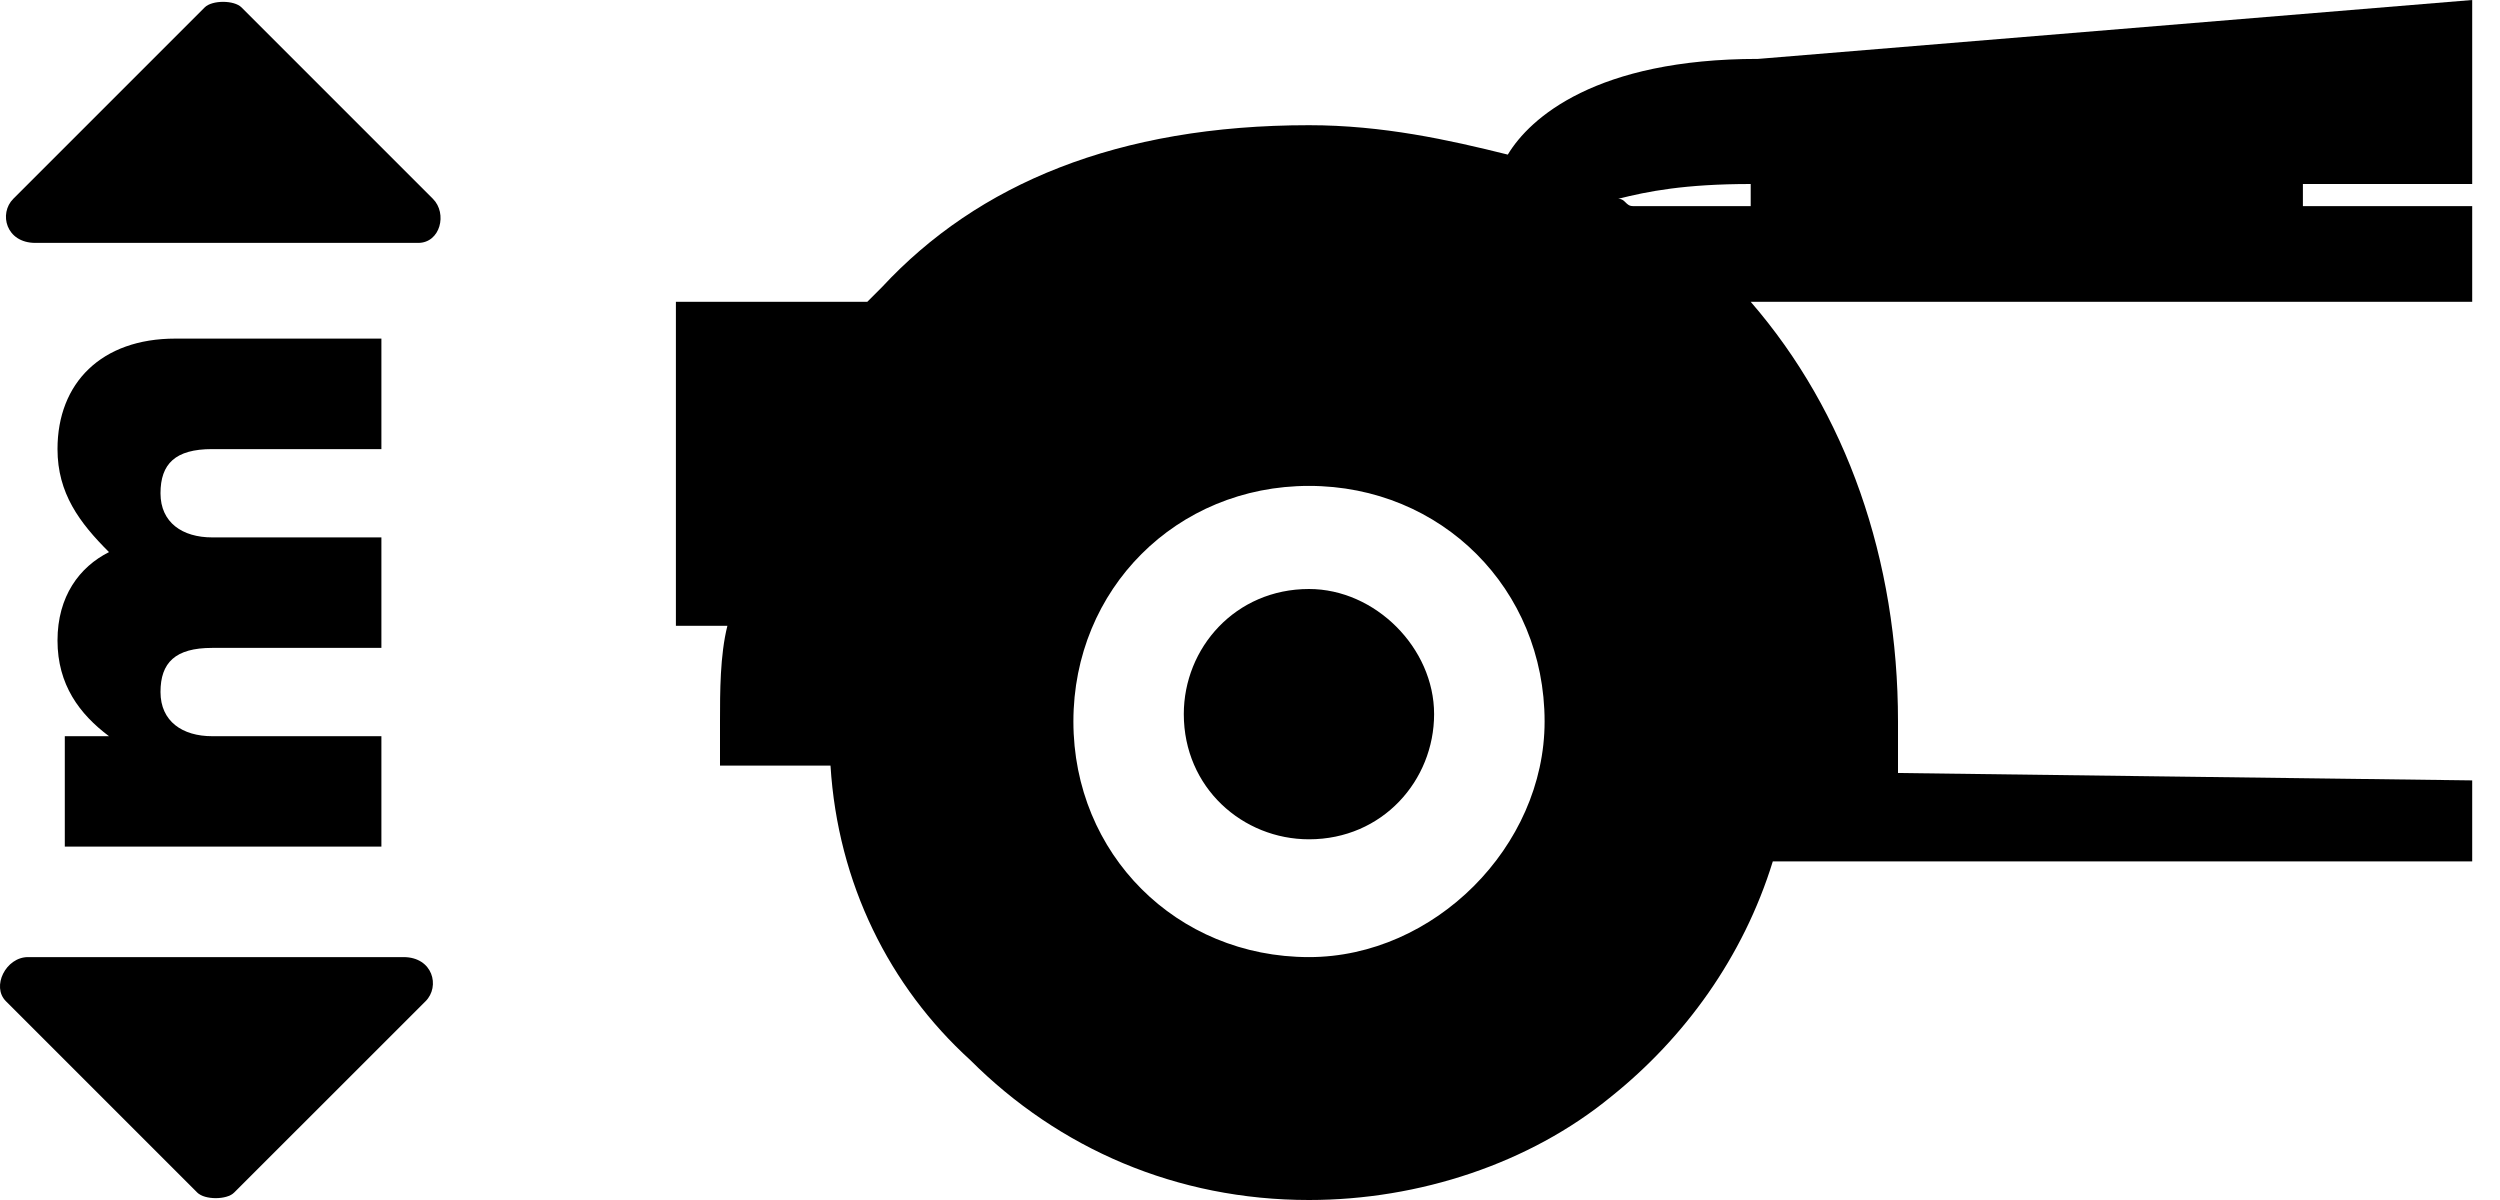 <svg viewBox="0 0 25 12" fill="black" xmlns="http://www.w3.org/2000/svg">
<path d="M0.648 8.466V7.362H1.09C0.795 7.141 0.575 6.847 0.575 6.405C0.575 5.963 0.795 5.669 1.09 5.521C0.795 5.227 0.575 4.933 0.575 4.491C0.575 3.828 1.016 3.386 1.753 3.386H3.814V4.491H2.121C1.753 4.491 1.605 4.638 1.605 4.933C1.605 5.227 1.826 5.374 2.121 5.374H3.814V6.479H2.121C1.753 6.479 1.605 6.626 1.605 6.92C1.605 7.215 1.826 7.362 2.121 7.362H3.814V8.466H0.648Z"/>
<path fill-rule="evenodd" clip-rule="evenodd" d="M13.09 5.89C12.354 5.89 11.838 6.479 11.838 7.141C11.838 7.877 12.427 8.393 13.09 8.393C13.826 8.393 14.341 7.804 14.341 7.141C14.341 6.479 13.752 5.89 13.09 5.89Z"/>
<path fill-rule="evenodd" clip-rule="evenodd" d="M24.722 7.804L18.98 7.73V7.215C18.98 5.595 18.464 4.123 17.507 3.018H24.722V2.061H23.029V1.84H24.722V0L17.581 0.589C15.961 0.589 15.299 1.178 15.078 1.546C14.489 1.399 13.826 1.252 13.09 1.252C11.176 1.252 9.777 1.84 8.82 2.871C8.746 2.945 8.746 2.945 8.673 3.018H6.759V6.258H7.274C7.2 6.552 7.2 6.92 7.2 7.215V7.656H8.305C8.378 8.834 8.894 9.865 9.703 10.601C10.587 11.485 11.765 12 13.09 12C14.194 12 15.299 11.632 16.108 10.969C16.845 10.38 17.433 9.571 17.728 8.614H24.722V7.804ZM17.507 1.84V2.061H16.329C16.256 2.061 16.256 1.988 16.182 1.988C16.476 1.914 16.845 1.84 17.507 1.84ZM13.09 9.571C11.765 9.571 10.734 8.54 10.734 7.215C10.734 5.89 11.765 4.859 13.09 4.859C14.415 4.859 15.446 5.89 15.446 7.215C15.446 8.466 14.341 9.571 13.09 9.571Z"/>
<path fill-rule="evenodd" clip-rule="evenodd" d="M4.329 1.988L2.415 0.074C2.341 -4.49229e-06 2.121 -4.49229e-06 2.047 0.074L0.133 1.988C-0.014 2.135 0.059 2.429 0.354 2.429H4.182C4.403 2.429 4.476 2.135 4.329 1.988Z"/>
<path fill-rule="evenodd" clip-rule="evenodd" d="M0.059 10.012L1.973 11.926C2.047 12 2.268 12 2.341 11.926L4.256 10.012C4.403 9.865 4.329 9.571 4.035 9.571H0.28C0.059 9.571 -0.088 9.865 0.059 10.012Z"/>
</svg>
